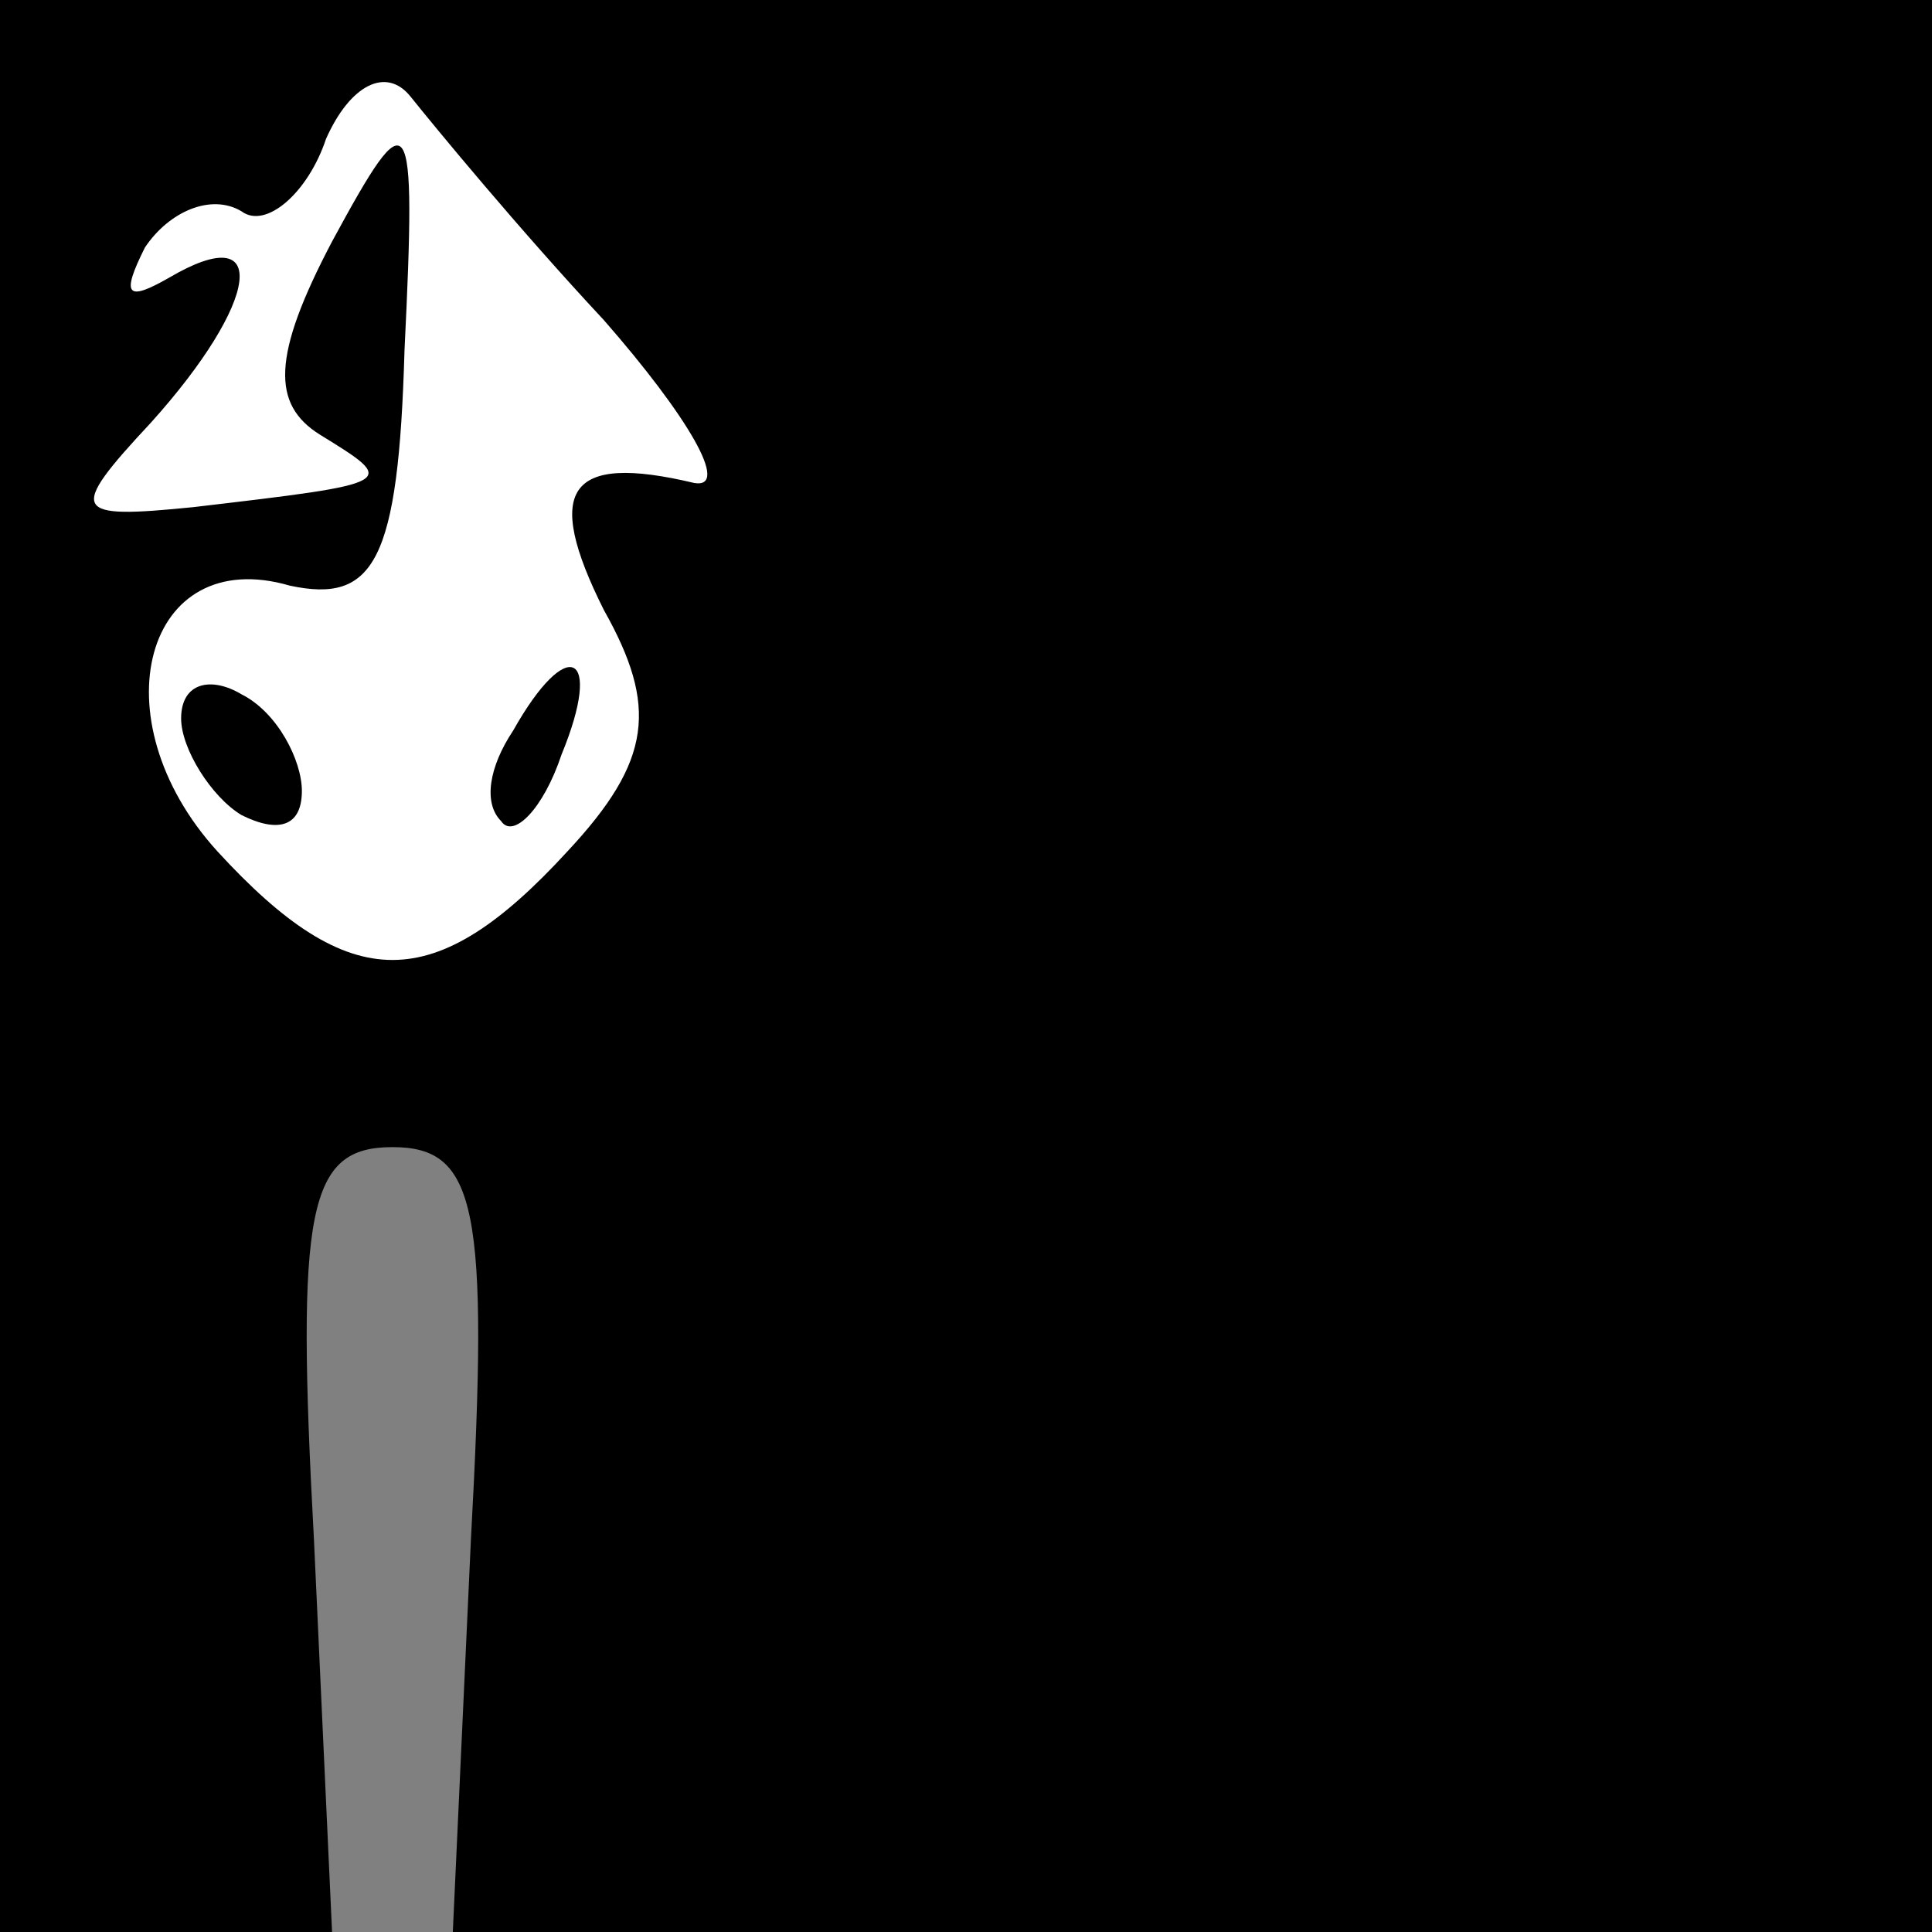 <?xml version="1.0" standalone="no"?>
<!DOCTYPE svg PUBLIC "-//W3C//DTD SVG 20010904//EN"
 "http://www.w3.org/TR/2001/REC-SVG-20010904/DTD/svg10.dtd">
<svg version="1.0" xmlns="http://www.w3.org/2000/svg"
 width="32pt" height="32pt" viewBox="0 0 32 32"
 preserveAspectRatio="xMidYMid meet">
<rect x="0" y="0" width="32" height="32" fill="#808080" stroke="none"/>
<g transform="translate(0,32) scale(0.1,-0.1)"
fill="#000000" stroke="none">
<path fill="#000000" stroke="none" d="M0 160 l0 -160 28 0 27 0 -3 65 c-3 55
-1 65 13 65 14 0 16 -10 13 -65 l-3 -65 123 0 122 0 0 160 0 160 -160 0 -160
0 0 -160z"/>
<path fill="#ffffff" stroke="none" d="M100 267 c14 -16 21 -28 15 -27 -21 5
-25 -1 -15 -21 9 -16 8 -25 -6 -40 -22 -24 -36 -24 -58 0 -20 22 -12 51 12 44
14 -3 18 4 19 39 2 41 1 42 -12 18 -10 -19 -10 -27 -2 -32 13 -8 13 -8 -21
-12 -20 -2 -21 -1 -7 14 18 20 20 34 3 24 -7 -4 -8 -3 -4 5 4 6 11 9 16 6 4
-3 11 3 14 12 4 9 10 12 14 7 4 -5 18 -22 32 -37z"/>
<path fill="#000000" stroke="none" d="M30 201 c0 -5 5 -13 10 -16 6 -3 10 -2
10 4 0 5 -4 13 -10 16 -5 3 -10 2 -10 -4z"/>
<path fill="#000000" stroke="none" d="M85 199 c-4 -6 -5 -12 -2 -15 2 -3 7 2
10 11 7 17 1 20 -8 4z"/>
</g>
</svg>
